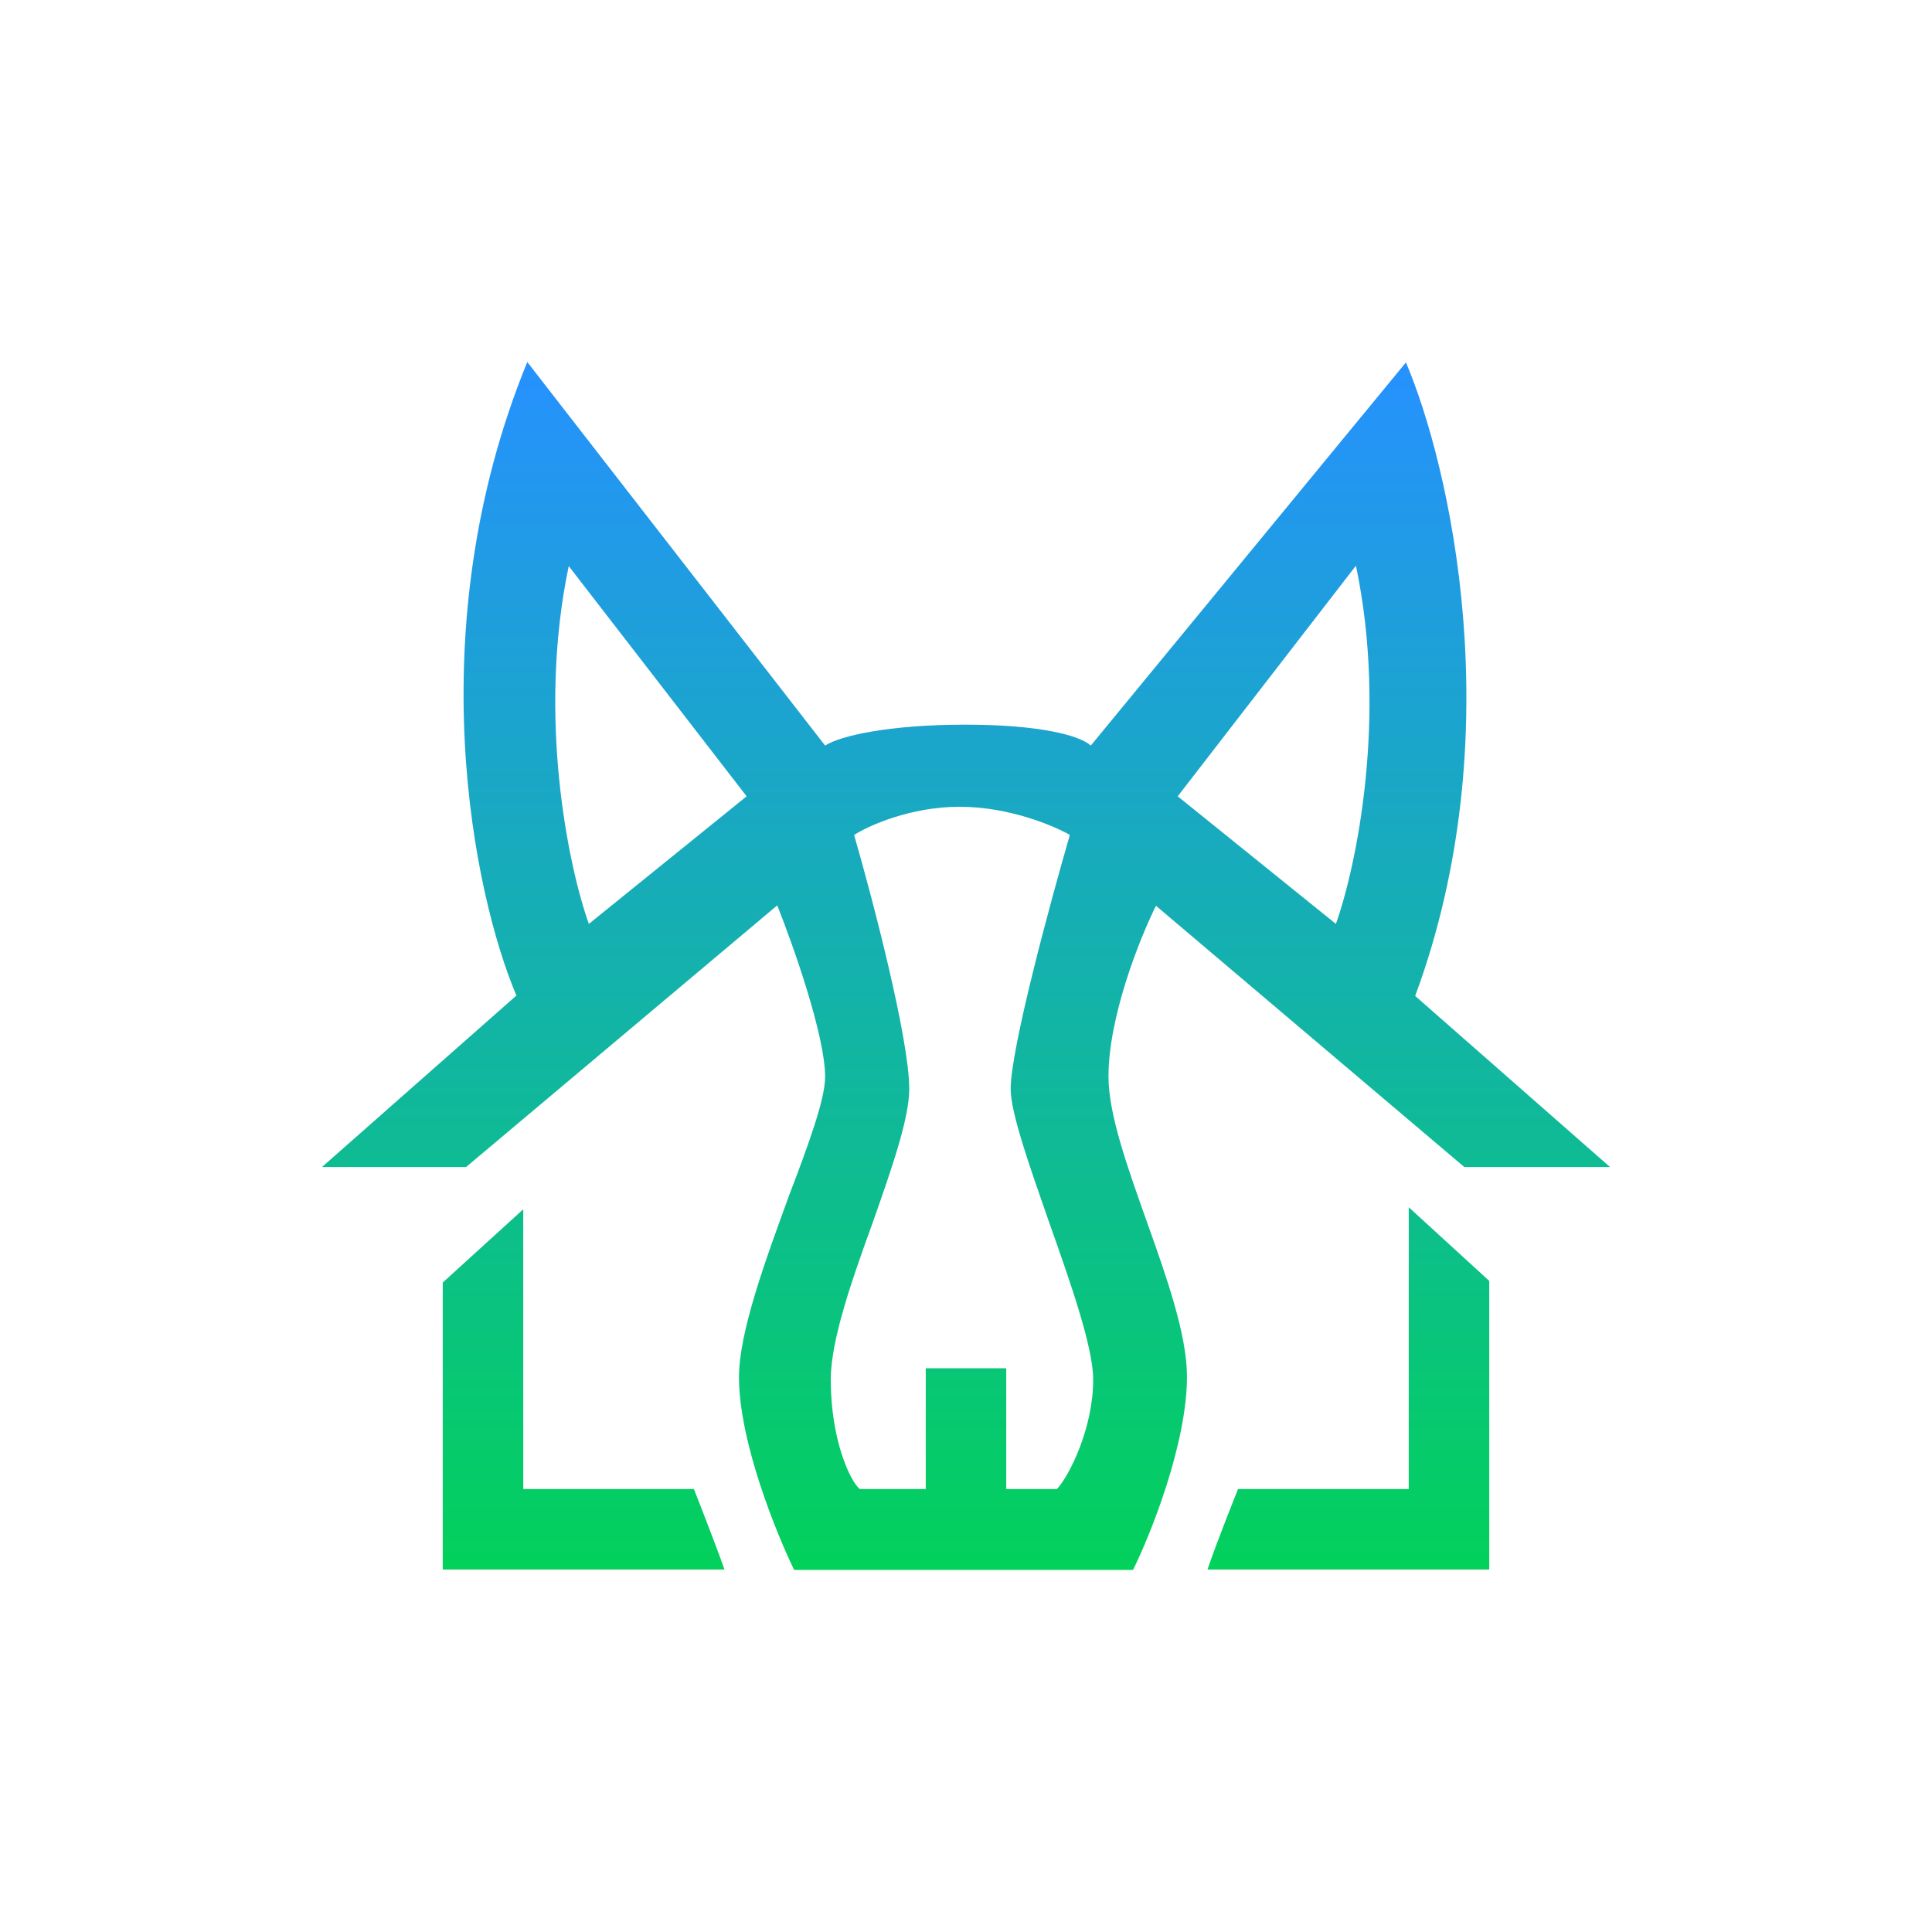 <svg width="24" height="24" viewBox="0 0 24 24" fill="none" xmlns="http://www.w3.org/2000/svg">
<path fill-rule="evenodd" clip-rule="evenodd" d="M6.55 4.497C5.185 7.832 5.89 11.132 6.415 12.367L4 14.497H5.79L9.655 11.247C9.855 11.747 10.25 12.867 10.25 13.377C10.25 13.657 10.04 14.227 9.8 14.857C9.51 15.652 9.18 16.547 9.18 17.107C9.18 17.907 9.64 19.037 9.865 19.502H14.075C14.3 19.047 14.745 17.927 14.745 17.102C14.745 16.582 14.495 15.872 14.245 15.172C14.005 14.497 13.77 13.842 13.77 13.372C13.77 12.622 14.165 11.642 14.36 11.252L18.19 14.497H20L17.58 12.372C18.785 9.112 18.005 5.772 17.465 4.502L13.55 9.262C13.415 9.137 12.92 9.002 11.99 9.002C11.06 9.002 10.44 9.137 10.25 9.262L6.55 4.497ZM7.065 7.032L9.275 9.892L7.315 11.477C7.065 10.777 6.67 8.917 7.065 7.032ZM16.84 7.032L14.63 9.892L16.595 11.477C16.845 10.777 17.24 8.917 16.845 7.032H16.84ZM10.61 10.372C10.84 11.167 11.295 12.907 11.295 13.527C11.295 13.897 11.075 14.522 10.845 15.177C10.585 15.892 10.32 16.647 10.32 17.137C10.32 17.887 10.56 18.397 10.68 18.497H11.5V16.997H12.5V18.497H13.13C13.28 18.337 13.58 17.747 13.58 17.137C13.58 16.737 13.3 15.937 13.03 15.177C12.79 14.487 12.555 13.827 12.555 13.527C12.555 13.027 13.045 11.217 13.29 10.372C13.09 10.257 12.535 10.022 11.92 10.022C11.31 10.022 10.79 10.257 10.61 10.372ZM5.5 19.497V15.932L6.5 15.022V18.497H8.62C8.62 18.497 8.87 19.132 9 19.497H5.5ZM18.5 15.912V19.497H15C15.125 19.127 15.38 18.497 15.38 18.497H17.5V14.997L18.5 15.912Z" fill="url(#paint0_linear_328_43487)"/>
<defs>
<linearGradient id="paint0_linear_328_43487" x1="12" y1="4.497" x2="12" y2="19.497" gradientUnits="userSpaceOnUse">
<stop stop-color="#2691FF"/>
<stop offset="1" stop-color="#02D15B"/>
</linearGradient>
</defs>
</svg>
